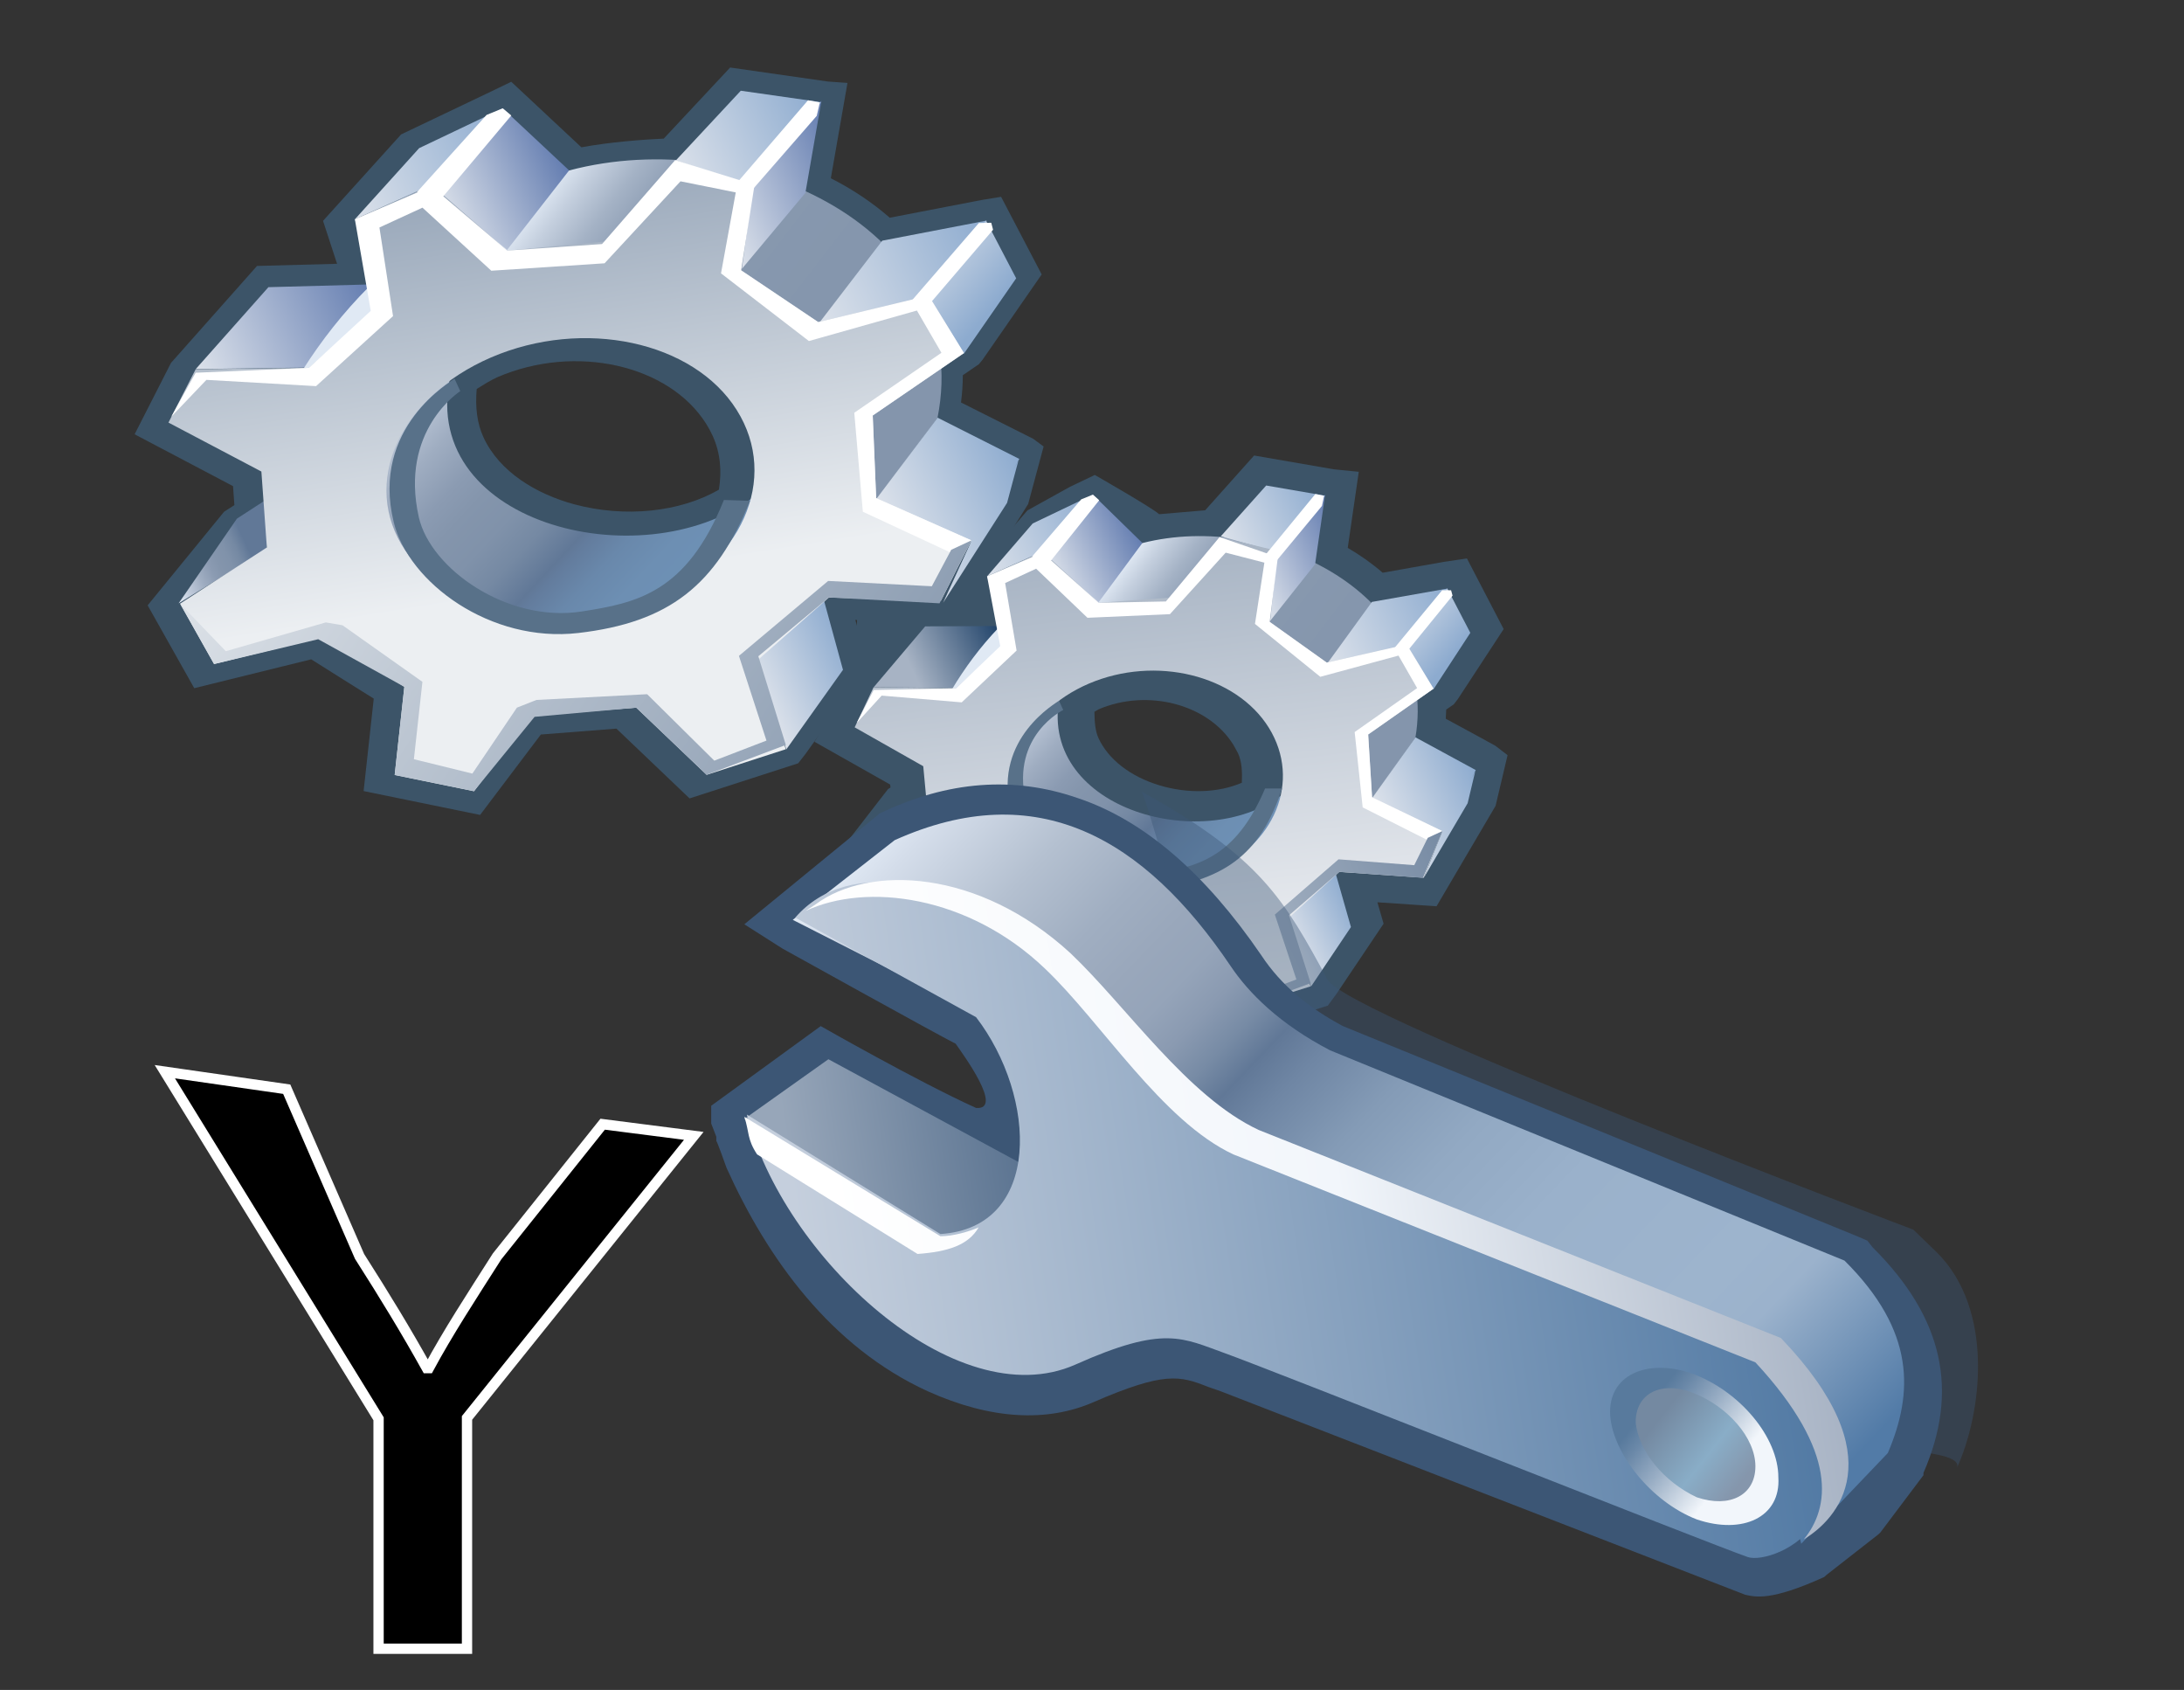 <?xml version="1.0" encoding="UTF-8"?>
<svg xmlns="http://www.w3.org/2000/svg" xmlns:xlink="http://www.w3.org/1999/xlink" contentScriptType="text/ecmascript" zoomAndPan="magnify" baseProfile="tiny" contentStyleType="text/css" version="1.0" width="53px" preserveAspectRatio="xMidYMid meet" viewBox="0 0 53 41" height="41px" x="0px" y="0px">
    <rect x="0" y="0" width="53" height="41" fill="#333333" stroke="none"/>
    <g>
        <path d="M 9.187 40.0 L 9.187 34.421 L 4.0 26.0 L 6.958 26.425 L 8.725 30.481 C 9.358 31.475 9.846 32.276 10.357 33.192 L 10.406 33.192 C 10.869 32.334 11.429 31.475 12.063 30.481 L 14.625 27.274 L 16.836 27.557 L 11.333 34.4 L 11.333 40.0 L 9.187 40.0 z " stroke-width="0.25" stroke="#ffffff"/>
    </g>
    <g>
        <g>
            <path fill="#3c5468" d="M 11.924 2.217 L 9.734 3.261 L 7.839 5.358 C 7.839 5.358 8.049 6.0 8.18 6.4 C 7.456 6.42 6.237 6.452 6.237 6.452 L 4.15 8.804 L 3.267 10.536 C 3.267 10.536 5.34 11.629 5.655 11.794 C 5.665 11.943 5.673 12.054 5.688 12.255 C 5.638 12.287 5.438 12.415 5.438 12.415 L 3.583 14.686 L 4.714 16.696 C 4.714 16.696 7.064 16.116 7.552 15.996 C 7.848 16.182 8.792 16.777 9.07 16.949 C 9.03 17.312 8.824 19.192 8.824 19.192 L 11.651 19.771 C 11.651 19.771 12.793 18.259 13.125 17.82 C 13.637 17.78 14.596 17.705 14.959 17.677 C 15.218 17.925 16.734 19.37 16.734 19.37 L 19.37 18.518 L 19.549 18.289 L 21.066 16.162 C 21.066 16.162 20.883 15.497 20.757 15.04 C 21.586 15.074 23.122 15.141 23.122 15.141 L 24.951 12.227 L 25.326 10.832 L 25.074 10.646 C 25.074 10.646 23.669 9.939 23.321 9.764 C 23.349 9.553 23.364 9.331 23.365 9.103 C 23.492 9.017 23.755 8.836 23.755 8.836 L 23.846 8.725 L 25.279 6.658 L 24.294 4.775 L 23.828 4.851 C 23.828 4.851 22.02 5.201 21.592 5.282 C 21.17 4.915 20.693 4.594 20.162 4.325 C 20.231 3.924 20.566 2.012 20.566 2.012 L 20.092 1.978 L 17.719 1.638 C 17.719 1.638 16.472 2.971 16.107 3.363 C 15.613 3.385 14.794 3.446 14.109 3.574 C 13.819 3.301 12.407 1.984 12.407 1.984 L 11.924 2.217 z M 12.077 9.148 C 13.961 8.339 16.23 8.846 17.136 10.28 C 17.195 10.373 17.247 10.471 17.292 10.568 C 17.484 10.985 17.518 11.432 17.446 11.88 C 16.508 12.422 15.173 12.568 13.932 12.234 C 13.023 11.987 12.122 11.454 11.733 10.61 C 11.577 10.273 11.529 9.873 11.569 9.436 C 11.734 9.333 11.899 9.228 12.077 9.148 z "/>
            <linearGradient x1="297.76" gradientTransform="matrix(0.68 -0.314 -0.228 -0.493 -272.03 -58.272)" y1="-325.884" x2="304.096" gradientUnits="userSpaceOnUse" y2="-325.884" xlink:type="simple" xlink:actuate="onLoad" id="SVGID_1_" xlink:show="other">
                <stop stop-color="#dbe1ea" offset="0"/>
                <stop stop-color="#657eb1" offset="0.983"/>
                <stop stop-color="#657eb1" offset="1"/>
            </linearGradient>
            <polygon fill="url(#SVGID_1_)" points="4.75,8.954 6.514,6.967 9.032,6.899 7.479,8.917   "/>
            <linearGradient x1="306.568" gradientTransform="matrix(0.68 -0.314 -0.228 -0.493 -272.03 -58.272)" y1="-327.994" x2="317.956" gradientUnits="userSpaceOnUse" y2="-343.761" xlink:type="simple" xlink:actuate="onLoad" id="SVGID_2_" xlink:show="other">
                <stop stop-color="#e0e9f4" offset="0"/>
                <stop stop-color="#c4cfde" offset="0.056"/>
                <stop stop-color="#a4b2c5" offset="0.13"/>
                <stop stop-color="#90a0b6" offset="0.193"/>
                <stop stop-color="#899ab0" offset="0.236"/>
                <stop stop-color="#8495ac" offset="0.685"/>
                <stop stop-color="#8495ac" offset="1"/>
            </linearGradient>
            <path fill="url(#SVGID_2_)" d="M 6.258 11.12 C 7.381 8.251 9.806 5.214 13.81 4.136 C 18.112 2.993 23.665 5.575 22.749 10.148 L 21.211 12.205 C 21.363 9.692 18.597 6.29 14.959 6.049 C 11.297 5.841 8.809 7.851 6.258 11.12 z "/>
            <linearGradient x1="294.077" gradientTransform="matrix(0.68 -0.314 -0.228 -0.493 -272.03 -58.272)" y1="-333.724" x2="298.225" gradientUnits="userSpaceOnUse" y2="-333.724" xlink:type="simple" xlink:actuate="onLoad" id="SVGID_3_" xlink:show="other">
                <stop stop-color="#e0e9f4" offset="0"/>
                <stop stop-color="#bfcada" offset="0.107"/>
                <stop stop-color="#9fadc1" offset="0.23"/>
                <stop stop-color="#8b9bb2" offset="0.334"/>
                <stop stop-color="#8495ac" offset="0.405"/>
                <stop stop-color="#8092aa" offset="0.494"/>
                <stop stop-color="#7589a3" offset="0.578"/>
                <stop stop-color="#627998" offset="0.658"/>
                <stop stop-color="#617897" offset="0.663"/>
                <stop stop-color="#617897" offset="1"/>
            </linearGradient>
            <polygon fill="url(#SVGID_3_)" points="4.334,14.638 5.75,12.582 6.564,12.055 6.469,13.329   "/>
            <linearGradient x1="309.964" gradientTransform="matrix(0.68 -0.314 -0.228 -0.493 -272.03 -58.272)" y1="-349.121" x2="313.221" gradientUnits="userSpaceOnUse" y2="-349.121" xlink:type="simple" xlink:actuate="onLoad" id="SVGID_4_" xlink:show="other">
                <stop stop-color="#dbe1ea" offset="0"/>
                <stop stop-color="#8dabcf" offset="1"/>
            </linearGradient>
            <polygon fill="url(#SVGID_4_)" points="18.366,15.961 19.841,14.003 20.457,16.251 19.081,18.182   "/>
            <linearGradient x1="307.116" gradientTransform="matrix(0.68 -0.314 -0.228 -0.493 -272.03 -58.272)" y1="-323.928" x2="311.433" gradientUnits="userSpaceOnUse" y2="-323.928" xlink:type="simple" xlink:actuate="onLoad" id="SVGID_5_" xlink:show="other">
                <stop stop-color="#dbe1ea" offset="0"/>
                <stop stop-color="#657eb1" offset="0.983"/>
                <stop stop-color="#657eb1" offset="1"/>
            </linearGradient>
            <polygon fill="url(#SVGID_5_)" points="10.42,4.508 12.2,2.628 13.811,4.134 12.306,6.063   "/>
            <linearGradient x1="316.728" gradientTransform="matrix(0.68 -0.314 -0.228 -0.493 -272.03 -58.272)" y1="-335.097" x2="323.031" gradientUnits="userSpaceOnUse" y2="-335.097" xlink:type="simple" xlink:actuate="onLoad" id="SVGID_6_" xlink:show="other">
                <stop stop-color="#dbe1ea" offset="0"/>
                <stop stop-color="#8dabcf" offset="1"/>
            </linearGradient>
            <polygon fill="url(#SVGID_6_)" points="19.885,7.827 21.41,5.839 23.946,5.351 22.576,7.228   "/>
            <linearGradient x1="315.178" gradientTransform="matrix(0.68 -0.314 -0.228 -0.493 -272.03 -58.272)" y1="-329.34" x2="319.795" gradientUnits="userSpaceOnUse" y2="-329.34" xlink:type="simple" xlink:actuate="onLoad" id="SVGID_7_" xlink:show="other">
                <stop stop-color="#dbe1ea" offset="0"/>
                <stop stop-color="#657eb1" offset="0.983"/>
                <stop stop-color="#657eb1" offset="1"/>
            </linearGradient>
            <polygon fill="url(#SVGID_7_)" points="18.307,4.284 19.934,2.446 19.545,4.679 18.004,6.522   "/>
            <linearGradient x1="314.539" gradientTransform="matrix(0.68 -0.314 -0.228 -0.493 -272.03 -58.272)" y1="-326.775" x2="319.768" gradientUnits="userSpaceOnUse" y2="-326.775" xlink:type="simple" xlink:actuate="onLoad" id="SVGID_8_" xlink:show="other">
                <stop stop-color="#dbe1ea" offset="0"/>
                <stop stop-color="#8dabcf" offset="1"/>
            </linearGradient>
            <polygon fill="url(#SVGID_8_)" points="16.309,3.991 18.1,4.559 19.926,2.479 17.977,2.201   "/>
            <linearGradient x1="320.026" gradientTransform="matrix(0.68 -0.314 -0.228 -0.493 -272.03 -58.272)" y1="-334.408" x2="322.442" gradientUnits="userSpaceOnUse" y2="-338.118" xlink:type="simple" xlink:actuate="onLoad" id="SVGID_9_" xlink:show="other">
                <stop stop-color="#dbe1ea" offset="0"/>
                <stop stop-color="#8dabcf" offset="1"/>
            </linearGradient>
            <polygon fill="url(#SVGID_9_)" points="22.518,7.214 23.392,8.58 24.66,6.752 23.929,5.352   "/>
            <linearGradient x1="316.007" gradientTransform="matrix(0.68 -0.314 -0.228 -0.493 -272.03 -58.272)" y1="-345.507" x2="320.756" gradientUnits="userSpaceOnUse" y2="-345.507" xlink:type="simple" xlink:actuate="onLoad" id="SVGID_10_" xlink:show="other">
                <stop stop-color="#dbe1ea" offset="0"/>
                <stop stop-color="#8dabcf" offset="1"/>
            </linearGradient>
            <polygon fill="url(#SVGID_10_)" points="24.736,11.134 22.754,10.134 21.265,12.106 23.563,13.153 23.552,13.171 22.886,14.625     24.439,12.2 24.713,11.179 24.576,11.414   "/>
            <linearGradient x1="301.644" gradientTransform="matrix(0.68 -0.314 -0.228 -0.493 -272.03 -58.272)" y1="-330.607" x2="309.518" gradientUnits="userSpaceOnUse" y2="-344.644" xlink:type="simple" xlink:actuate="onLoad" id="SVGID_11_" xlink:show="other">
                <stop stop-color="#e0e9f4" offset="0"/>
                <stop stop-color="#bfcada" offset="0.107"/>
                <stop stop-color="#9fadc1" offset="0.23"/>
                <stop stop-color="#8b9bb2" offset="0.334"/>
                <stop stop-color="#8495ac" offset="0.405"/>
                <stop stop-color="#8092aa" offset="0.494"/>
                <stop stop-color="#7589a3" offset="0.578"/>
                <stop stop-color="#627998" offset="0.658"/>
                <stop stop-color="#617897" offset="0.663"/>
                <stop stop-color="#637c9d" offset="0.684"/>
                <stop stop-color="#6988ab" offset="0.76"/>
                <stop stop-color="#6d8fb3" offset="0.851"/>
                <stop stop-color="#6e91b6" offset="1"/>
            </linearGradient>
            <path fill="url(#SVGID_11_)" d="M 10.96 8.999 C 10.014 12.669 15.535 14.087 18.254 12.082 C 17.337 15.046 13.755 15.811 10.918 14.44 C 8.062 13.098 9.219 9.991 10.96 8.999 z "/>
            <linearGradient x1="21.645" gradientTransform="matrix(0.68 -0.314 0.228 0.493 -2.755 17.298)" y1="7.531" x2="28.682" gradientUnits="userSpaceOnUse" y2="-10.71" xlink:type="simple" xlink:actuate="onLoad" id="SVGID_12_" xlink:show="other">
                <stop stop-color="#eceff2" offset="0"/>
                <stop stop-color="#90a0b4" offset="1"/>
            </linearGradient>
            <path fill="url(#SVGID_12_)" d="M 21.179 10.08 L 23.392 8.566 L 22.535 7.171 L 19.856 7.814 L 17.984 6.557 L 18.088 4.46 L 16.384 3.886 L 14.901 5.839 L 12.308 6.08 L 10.475 4.486 L 8.612 5.32 L 9.273 7.338 L 7.496 8.924 L 4.748 8.958 L 4.088 10.252 L 6.343 11.44 L 6.476 13.282 L 4.37 14.645 L 5.195 16.11 L 7.88 15.447 L 9.812 16.663 L 9.578 18.802 L 11.503 19.196 L 12.884 17.367 L 15.441 17.169 L 17.149 18.798 L 19.069 18.177 L 18.389 16.013 L 20.114 14.496 L 22.83 14.58 L 23.574 13.111 L 21.262 12.086 L 21.179 10.08 z M 15.795 14.624 C 13.594 15.541 10.924 14.974 9.834 13.353 C 8.742 11.736 9.678 9.641 11.916 8.672 C 14.158 7.709 16.827 8.278 17.877 9.945 C 18.929 11.613 17.995 13.708 15.795 14.624 z "/>
            <linearGradient x1="304.471" gradientTransform="matrix(0.68 -0.314 -0.228 -0.493 -272.03 -58.272)" y1="-321.904" x2="310.323" gradientUnits="userSpaceOnUse" y2="-321.904" xlink:type="simple" xlink:actuate="onLoad" id="SVGID_13_" xlink:show="other">
                <stop stop-color="#dbe1ea" offset="0"/>
                <stop stop-color="#8dabcf" offset="1"/>
            </linearGradient>
            <polygon fill="url(#SVGID_13_)" points="8.612,5.32 10.172,3.594 12.2,2.628 10.476,4.485   "/>
            <polygon fill="#ffffff" points="4.155,10.111 5.009,9.216 7.67,9.368 9.538,7.669 9.208,5.519 10.252,5.038 11.923,6.568     14.671,6.388 16.514,4.399 17.855,4.668 17.497,6.632 19.63,8.274 22.251,7.534 22.846,8.559 20.731,10.014 20.939,12.415     23.1,13.42 23.574,13.11 21.262,12.085 21.179,10.08 23.393,8.565 22.536,7.171 19.856,7.814 17.985,6.557 18.311,4.483     16.384,3.885 14.61,5.921 12.309,6.079 10.473,4.52 8.612,5.32 8.997,7.542 7.496,8.924 4.748,9.043   "/>
            <linearGradient x1="292.897" gradientTransform="matrix(0.68 -0.314 -0.228 -0.493 -272.03 -58.272)" y1="-329.059" x2="318.514" gradientUnits="userSpaceOnUse" y2="-358.587" xlink:type="simple" xlink:actuate="onLoad" id="SVGID_14_" xlink:show="other">
                <stop stop-color="#eceff2" offset="0"/>
                <stop stop-color="#768aa3" offset="1"/>
            </linearGradient>
            <polygon fill="url(#SVGID_14_)" points="23.084,13.338 22.613,14.223 20.097,14.094 17.932,15.912 18.6,17.967 17.334,18.454     15.704,16.842 13.018,16.981 12.544,17.168 11.463,18.768 10.044,18.419 10.251,16.542 8.313,15.17 7.907,15.1 5.479,15.799     4.37,14.645 5.195,16.11 7.722,15.508 9.812,16.663 9.578,18.801 11.502,19.195 12.973,17.391 15.44,17.168 17.148,18.797     19.07,18.073 18.403,15.921 20.114,14.495 22.8,14.637 23.574,13.11   "/>
            <polygon fill="#ffffff" points="10.119,4.66 11.808,2.788 12.2,2.628 12.408,2.802 10.736,4.788   "/>
            <polygon fill="#ffffff" points="17.875,4.446 19.608,2.433 19.896,2.485 19.82,2.811 18.13,4.75   "/>
            <polygon fill="#ffffff" points="22.097,7.326 23.754,5.411 24.055,5.404 24.099,5.574 22.473,7.474   "/>
            <g>
                <path fill="#3c5468" d="M 26.321 11.641 L 25.97 11.808 L 25.97 11.808 L 24.933 12.383 L 23.732 13.772 L 23.334 14.455 C 23.305 14.658 22.956 14.838 22.899 14.939 C 22.438 14.968 20.81 14.708 20.81 14.708 L 20.8 15.02 C 20.745 16.172 20.751 16.059 20.738 16.338 C 20.693 16.433 19.765 17.996 19.765 17.996 C 19.765 17.996 21.425 18.934 21.602 19.034 C 21.604 19.069 21.607 19.098 21.61 19.106 C 21.603 19.109 21.55 19.144 21.55 19.144 L 20.089 21.029 L 21.112 22.87 C 21.112 22.87 22.981 22.432 23.25 22.369 C 23.414 22.48 24.068 22.918 24.155 22.976 C 24.138 23.188 24.013 24.729 24.013 24.729 L 26.548 25.328 C 26.548 25.328 27.445 24.072 27.633 23.809 C 27.698 23.805 28.397 23.767 28.605 23.756 C 28.753 23.901 29.967 25.106 29.967 25.106 L 32.222 24.398 L 32.428 24.119 L 33.576 22.41 C 33.576 22.41 33.486 22.097 33.426 21.89 C 33.937 21.924 34.861 21.987 34.861 21.987 L 36.294 19.55 L 36.585 18.321 L 36.289 18.093 C 36.261 18.075 35.363 17.587 35.085 17.437 C 35.091 17.349 35.092 17.308 35.096 17.215 C 35.161 17.17 35.279 17.088 35.279 17.088 L 35.379 16.959 L 36.49 15.262 L 35.599 13.549 L 35.039 13.631 C 35.028 13.632 33.897 13.833 33.554 13.895 C 33.296 13.671 33.011 13.47 32.706 13.292 C 32.737 13.072 32.974 11.446 32.974 11.446 L 32.37 11.386 L 30.434 11.051 C 30.434 11.051 29.433 12.171 29.246 12.38 C 28.983 12.403 28.373 12.454 28.129 12.475 C 27.979 12.33 26.568 11.523 26.568 11.523 L 26.321 11.641 z M 26.662 17.208 C 27.854 16.699 29.323 17.086 29.933 18.073 L 30.042 18.271 C 30.14 18.484 30.147 18.734 30.136 18.99 C 29.575 19.233 28.832 19.265 28.132 19.051 L 28.132 19.051 C 27.432 18.84 26.895 18.422 26.658 17.909 L 26.658 17.909 C 26.577 17.732 26.561 17.504 26.559 17.268 C 26.609 17.238 26.662 17.208 26.662 17.208 z "/>
                <linearGradient x1="313.375" gradientTransform="matrix(0.68 -0.314 -0.228 -0.493 -272.03 -58.272)" y1="-351.466" x2="317.943" gradientUnits="userSpaceOnUse" y2="-351.466" xlink:type="simple" xlink:actuate="onLoad" id="SVGID_15_" xlink:show="other">
                    <stop stop-color="#a7b3c4" offset="0"/>
                    <stop stop-color="#a7b3c4" offset="0.292"/>
                    <stop stop-color="#1d4067" offset="1"/>
                </linearGradient>
                <polygon fill="url(#SVGID_15_)" points="21.201,16.674 22.452,15.196 24.286,15.188 23.192,16.693    "/>
                <linearGradient x1="319.719" gradientTransform="matrix(0.68 -0.314 -0.228 -0.493 -272.03 -58.272)" y1="-353.159" x2="328.267" gradientUnits="userSpaceOnUse" y2="-364.995" xlink:type="simple" xlink:actuate="onLoad" id="SVGID_16_" xlink:show="other">
                    <stop stop-color="#e0e9f4" offset="0"/>
                    <stop stop-color="#c4cfde" offset="0.056"/>
                    <stop stop-color="#a4b2c5" offset="0.13"/>
                    <stop stop-color="#90a0b6" offset="0.193"/>
                    <stop stop-color="#899ab0" offset="0.236"/>
                    <stop stop-color="#8495ac" offset="0.685"/>
                    <stop stop-color="#8495ac" offset="1"/>
                </linearGradient>
                <path fill="url(#SVGID_16_)" d="M 22.34 18.344 C 23.108 16.186 24.822 13.923 27.724 13.175 C 30.84 12.384 34.934 14.444 34.348 17.899 L 33.262 19.433 C 33.328 17.527 31.251 14.897 28.596 14.649 C 25.921 14.425 24.142 15.907 22.34 18.344 z "/>
                <linearGradient x1="322.176" gradientTransform="matrix(0.68 -0.314 -0.228 -0.493 -272.03 -58.272)" y1="-369.302" x2="324.523" gradientUnits="userSpaceOnUse" y2="-369.302" xlink:type="simple" xlink:actuate="onLoad" id="SVGID_17_" xlink:show="other">
                    <stop stop-color="#dbe1ea" offset="0"/>
                    <stop stop-color="#8dabcf" offset="1"/>
                </linearGradient>
                <polygon fill="url(#SVGID_17_)" points="31.255,22.235 32.295,20.775 32.784,22.491 31.815,23.935    "/>
                <linearGradient x1="320.123" gradientTransform="matrix(0.68 -0.314 -0.228 -0.493 -272.03 -58.272)" y1="-349.964" x2="323.234" gradientUnits="userSpaceOnUse" y2="-349.964" xlink:type="simple" xlink:actuate="onLoad" id="SVGID_18_" xlink:show="other">
                    <stop stop-color="#dbe1ea" offset="0"/>
                    <stop stop-color="#657eb1" offset="0.983"/>
                    <stop stop-color="#657eb1" offset="1"/>
                </linearGradient>
                <polygon fill="url(#SVGID_18_)" points="25.258,13.397 26.522,12.001 27.723,13.173 26.66,14.612    "/>
                <linearGradient x1="327.053" gradientTransform="matrix(0.68 -0.314 -0.228 -0.493 -272.03 -58.272)" y1="-358.536" x2="331.599" gradientUnits="userSpaceOnUse" y2="-358.536" xlink:type="simple" xlink:actuate="onLoad" id="SVGID_19_" xlink:show="other">
                    <stop stop-color="#dbe1ea" offset="0"/>
                    <stop stop-color="#8dabcf" offset="1"/>
                </linearGradient>
                <polygon fill="url(#SVGID_19_)" points="32.218,16.085 33.293,14.603 35.136,14.277 34.168,15.678    "/>
                <linearGradient x1="325.935" gradientTransform="matrix(0.68 -0.314 -0.228 -0.493 -272.03 -58.272)" y1="-354.118" x2="329.265" gradientUnits="userSpaceOnUse" y2="-354.118" xlink:type="simple" xlink:actuate="onLoad" id="SVGID_20_" xlink:show="other">
                    <stop stop-color="#dbe1ea" offset="0"/>
                    <stop stop-color="#657eb1" offset="0.983"/>
                    <stop stop-color="#657eb1" offset="1"/>
                </linearGradient>
                <polygon fill="url(#SVGID_20_)" points="31.004,13.367 32.158,12 31.914,13.689 30.824,15.062    "/>
                <linearGradient x1="325.629" gradientTransform="matrix(0.68 -0.314 -0.228 -0.493 -272.03 -58.272)" y1="-352.06" x2="329.245" gradientUnits="userSpaceOnUse" y2="-352.06" xlink:type="simple" xlink:actuate="onLoad" id="SVGID_21_" xlink:show="other">
                    <stop stop-color="#dbe1ea" offset="0"/>
                    <stop stop-color="#8dabcf" offset="1"/>
                </linearGradient>
                <polygon fill="url(#SVGID_21_)" points="29.625,13.012 31.005,13.397 32.154,12.025 30.727,11.779    "/>
                <linearGradient x1="329.31" gradientTransform="matrix(0.68 -0.314 -0.228 -0.493 -272.03 -58.272)" y1="-357.946" x2="331.219" gradientUnits="userSpaceOnUse" y2="-360.878" xlink:type="simple" xlink:actuate="onLoad" id="SVGID_22_" xlink:show="other">
                    <stop stop-color="#dbe1ea" offset="0"/>
                    <stop stop-color="#8dabcf" offset="1"/>
                </linearGradient>
                <polygon fill="url(#SVGID_22_)" points="34.126,15.667 34.789,16.719 35.681,15.353 35.122,14.278    "/>
                <linearGradient x1="326.533" gradientTransform="matrix(0.68 -0.314 -0.228 -0.493 -272.03 -58.272)" y1="-366.532" x2="329.955" gradientUnits="userSpaceOnUse" y2="-366.532" xlink:type="simple" xlink:actuate="onLoad" id="SVGID_23_" xlink:show="other">
                    <stop stop-color="#dbe1ea" offset="0"/>
                    <stop stop-color="#8dabcf" offset="1"/>
                </linearGradient>
                <polygon fill="url(#SVGID_23_)" points="35.813,18.683 34.351,17.889 33.3,19.359 34.994,20.194 34.984,20.208 34.553,21.294      35.616,19.487 35.799,18.718 35.702,18.893    "/>
                <linearGradient x1="315.965" gradientTransform="matrix(0.68 -0.314 -0.228 -0.493 -272.03 -58.272)" y1="-355.171" x2="321.927" gradientUnits="userSpaceOnUse" y2="-365.8" xlink:type="simple" xlink:actuate="onLoad" id="SVGID_24_" xlink:show="other">
                    <stop stop-color="#e0e9f4" offset="0"/>
                    <stop stop-color="#bfcada" offset="0.107"/>
                    <stop stop-color="#9fadc1" offset="0.23"/>
                    <stop stop-color="#8b9bb2" offset="0.334"/>
                    <stop stop-color="#8495ac" offset="0.405"/>
                    <stop stop-color="#8092aa" offset="0.494"/>
                    <stop stop-color="#7589a3" offset="0.578"/>
                    <stop stop-color="#627998" offset="0.658"/>
                    <stop stop-color="#617897" offset="0.663"/>
                    <stop stop-color="#637c9d" offset="0.684"/>
                    <stop stop-color="#6988ab" offset="0.76"/>
                    <stop stop-color="#6d8fb3" offset="0.851"/>
                    <stop stop-color="#6e91b6" offset="1"/>
                </linearGradient>
                <path fill="url(#SVGID_24_)" d="M 25.731 16.817 C 25.106 19.587 29.157 20.762 31.105 19.287 C 30.49 21.523 27.89 22.039 25.797 20.948 C 23.69 19.878 24.479 17.54 25.731 16.817 z "/>
                <linearGradient x1="31.407" gradientTransform="matrix(0.68 -0.314 0.228 0.493 -2.755 17.298)" y1="37.093" x2="42.69" gradientUnits="userSpaceOnUse" y2="11.75" xlink:type="simple" xlink:actuate="onLoad" id="SVGID_25_" xlink:show="other">
                    <stop stop-color="#fafafb" offset="0"/>
                    <stop stop-color="#90a0b4" offset="1"/>
                </linearGradient>
                <path fill="url(#SVGID_25_)" d="M 33.202 17.819 L 34.788 16.708 L 34.138 15.635 L 32.197 16.075 L 30.811 15.086 L 31.004 13.366 L 29.596 13.029 L 28.549 14.487 L 26.662 14.624 L 25.297 13.382 L 23.953 13.983 L 24.47 15.527 L 23.202 16.698 L 21.198 16.676 L 20.741 17.646 L 22.405 18.589 L 22.536 19.99 L 21.025 20.989 L 21.652 22.113 L 23.597 21.658 L 25.028 22.617 L 24.896 24.237 L 26.305 24.569 L 27.281 23.204 L 29.139 23.1 L 30.415 24.367 L 31.804 23.93 L 31.27 22.273 L 32.501 21.153 L 34.55 21.295 L 34.999 20.163 L 33.295 19.343 L 33.202 17.819 z M 29.356 21.174 C 27.768 21.831 25.811 21.354 24.986 20.104 C 24.161 18.856 24.807 17.281 26.422 16.586 C 28.04 15.894 29.996 16.375 30.793 17.658 C 31.587 18.944 30.943 20.518 29.356 21.174 z "/>
                <linearGradient x1="318.215" gradientTransform="matrix(0.68 -0.314 -0.228 -0.493 -272.03 -58.272)" y1="-348.411" x2="322.435" gradientUnits="userSpaceOnUse" y2="-348.411" xlink:type="simple" xlink:actuate="onLoad" id="SVGID_26_" xlink:show="other">
                    <stop stop-color="#dbe1ea" offset="0"/>
                    <stop stop-color="#8dabcf" offset="1"/>
                </linearGradient>
                <polygon fill="url(#SVGID_26_)" points="23.954,13.983 25.061,12.7 26.522,12.001 25.297,13.382    "/>
                <polygon fill="#ffffff" points="20.789,17.541 21.396,16.876 23.338,17.04 24.67,15.783 24.392,14.145 25.144,13.797      26.39,14.988 28.391,14.9 29.744,13.408 30.683,13.65 30.455,15.137 32.04,16.42 33.938,15.905 34.39,16.694 32.874,17.76      33.069,19.588 34.659,20.39 35.001,20.163 33.297,19.342 33.202,17.819 34.788,16.708 34.138,15.635 32.196,16.075      30.811,15.086 31.01,13.518 29.596,13.03 28.293,14.592 26.662,14.624 25.296,13.409 23.954,13.983 24.273,15.676 23.203,16.698      21.202,16.74    "/>
                <linearGradient x1="310.75" gradientTransform="matrix(0.68 -0.314 -0.228 -0.493 -272.03 -58.272)" y1="-365.062" x2="328.144" gradientUnits="userSpaceOnUse" y2="-365.062" xlink:type="simple" xlink:actuate="onLoad" id="SVGID_27_" xlink:show="other">
                    <stop stop-color="#eceff2" offset="0"/>
                    <stop stop-color="#768aa3" offset="1"/>
                </linearGradient>
                <polygon fill="url(#SVGID_27_)" points="34.648,20.327 34.32,20.99 32.482,20.848 30.937,22.189 31.46,23.762 30.544,24.11      29.328,22.857 27.373,22.915 27.031,23.049 26.271,24.243 25.229,23.955 25.346,22.534 23.91,21.457 23.611,21.396      21.854,21.885 21.026,20.989 21.653,22.113 23.485,21.702 25.029,22.617 24.897,24.237 26.306,24.569 27.346,23.226      29.141,23.101 30.417,24.367 31.806,23.852 31.28,22.206 32.503,21.153 34.532,21.297 35.001,20.163    "/>
                <polygon fill="#ffffff" points="25.041,13.507 26.238,12.115 26.522,12.001 26.675,12.136 25.493,13.615    "/>
                <polygon fill="#ffffff" points="30.692,13.481 31.92,11.985 32.132,12.028 32.08,12.275 30.884,13.718    "/>
                <polygon fill="#ffffff" points="33.82,15.745 34.997,14.32 35.214,14.32 35.25,14.45 34.098,15.864    "/>
            </g>
            <g>
                <path fill="#587189" d="M 11.03 9.187 C 10.96 9.249 8.988 10.361 9.555 12.668 C 9.916 14.14 11.907 15.604 14.034 15.357 C 16.241 15.101 17.38 14.196 18.201 12.15 L 17.567 12.13 C 16.663 14.387 15.441 14.628 14.123 14.834 C 12.306 15.119 10.445 13.793 10.164 12.549 C 9.689 10.441 11.154 9.502 11.169 9.489 L 11.03 9.187 z "/>
            </g>
            <g>
                <path fill="#587189" d="M 25.699 17.0 C 25.644 17.048 24.111 17.905 24.522 19.628 C 24.782 20.728 26.298 21.802 27.941 21.592 C 29.644 21.372 30.57 20.798 31.113 19.13 L 30.7 19.13 C 29.977 20.834 29.033 21.027 28.014 21.199 C 26.611 21.433 25.086 20.347 24.885 19.417 C 24.545 17.84 25.791 17.233 25.802 17.224 L 25.699 17.0 z "/>
            </g>
        </g>
        <rect x="4.685" y="-0.045" transform="matrix(-0.908 0.419 -0.419 -0.908 43.55 19.139)" fill="none" width="29.976" height="28.792"/>
    </g>
    <g>
        <g>
            <g>
                <path fill="#3c5675" d="M 21.338 19.74 L 21.276 19.794 L 18.063 22.424 L 18.99 23.014 C 18.99 23.014 22.76 25.107 23.192 25.322 C 23.379 25.592 24.366 26.933 23.687 26.88 C 22.265 26.236 19.917 24.894 19.917 24.894 L 17.259 26.827 L 17.259 27.257 L 17.383 27.578 L 17.383 27.686 C 17.383 27.631 17.63 28.33 17.63 28.33 C 18.62 30.53 20.164 32.679 22.512 33.752 C 24.057 34.449 25.417 34.503 26.53 34.02 C 28.259 33.269 28.631 33.376 29.31 33.644 L 29.62 33.752 L 42.351 38.69 C 42.598 38.743 42.968 38.85 44.267 38.26 L 44.329 38.205 L 45.564 37.24 L 45.627 37.185 L 46.677 35.79 L 46.677 35.735 C 47.542 33.75 47.172 31.978 45.442 30.26 L 45.317 30.1 L 45.07 29.993 L 32.587 24.893 C 31.783 24.463 31.104 23.927 30.608 23.175 C 29.25 21.19 27.765 19.901 26.159 19.364 C 24.615 18.827 23.007 18.934 21.338 19.74 z "/>
                <path fill="#3c5675" d="M 29.188 24.463 C 29.311 25.107 25.233 21.779 25.109 22.585 C 24.492 25.912 25.974 29.294 28.446 31.763 C 29.436 32.73 30.919 33.267 32.217 33.857 C 33.762 34.555 35.492 35.038 37.223 35.361 C 38.83 35.682 40.745 35.306 42.353 35.2 C 42.785 35.2 47.853 34.931 47.482 35.63 C 48.1 34.287 48.409 31.764 46.987 30.369 L 46.431 29.832 C 46.431 29.832 32.65 24.625 32.217 23.767 C 31.166 21.833 30.61 20.814 27.706 19.204 C 27.89 19.579 29.125 24.033 29.188 24.463 z " fill-opacity="0.41"/>
                <path fill="#3c5675" d="M 19.67 22.262 L 19.732 22.317 L 19.732 22.317 L 19.67 22.262 z "/>
                <linearGradient x1="936.149" gradientTransform="matrix(1 0.06 -0.152 -1.009 -1162.79 -1659.334)" y1="-1616.325" x2="944.044" gradientUnits="userSpaceOnUse" y2="-1616.325" xlink:type="simple" xlink:actuate="onLoad" id="SVGID_28_" xlink:show="other">
                    <stop stop-color="#97a6b9" offset="0"/>
                    <stop stop-color="#97a6b9" offset="0.006"/>
                    <stop stop-color="#456182" offset="1"/>
                </linearGradient>
                <polygon fill="url(#SVGID_28_)" points="18.063,27.147 23.996,30.958 26.159,28.972 20.103,25.698    "/>
                <linearGradient x1="942.692" gradientTransform="matrix(1 0.06 -0.152 -1.009 -1162.79 -1659.334)" y1="-1605.78" x2="960.823" gradientUnits="userSpaceOnUse" y2="-1624.966" xlink:type="simple" xlink:actuate="onLoad" id="SVGID_29_" xlink:show="other">
                    <stop stop-color="#e0e9f4" offset="0"/>
                    <stop stop-color="#d4ddea" offset="0.028"/>
                    <stop stop-color="#b4c0d0" offset="0.112"/>
                    <stop stop-color="#a0aec1" offset="0.182"/>
                    <stop stop-color="#99a7bb" offset="0.23"/>
                    <stop stop-color="#95a4b9" offset="0.265"/>
                    <stop stop-color="#8a9ab1" offset="0.297"/>
                    <stop stop-color="#778ba5" offset="0.328"/>
                    <stop stop-color="#617897" offset="0.355"/>
                    <stop stop-color="#6f86a4" offset="0.389"/>
                    <stop stop-color="#849bb6" offset="0.453"/>
                    <stop stop-color="#92a9c3" offset="0.525"/>
                    <stop stop-color="#9ab1cb" offset="0.612"/>
                    <stop stop-color="#9db4cd" offset="0.754"/>
                    <stop stop-color="#9bb2cc" offset="0.803"/>
                    <stop stop-color="#527ba7" offset="0.94"/>
                    <stop stop-color="#527ba7" offset="1"/>
                </linearGradient>
                <path fill="url(#SVGID_29_)" d="M 44.761 30.583 L 44.761 30.583 L 44.761 30.583 L 32.278 25.482 C 31.042 24.838 30.3 24.086 29.868 23.443 C 27.766 20.33 25.171 18.827 21.711 20.383 L 19.238 22.316 L 24.615 25.053 L 40.806 35.251 L 42.66 33.158 L 43.711 37.452 L 45.813 35.251 C 46.43 33.803 46.492 32.301 44.761 30.583 z "/>
                <linearGradient x1="936.149" gradientTransform="matrix(1 0.06 -0.152 -1.009 -1162.79 -1659.334)" y1="-1617.001" x2="961.316" gradientUnits="userSpaceOnUse" y2="-1617.001" xlink:type="simple" xlink:actuate="onLoad" id="SVGID_30_" xlink:show="other">
                    <stop stop-color="#c5cfdd" offset="0"/>
                    <stop stop-color="#4e77a2" offset="1"/>
                </linearGradient>
                <path fill="url(#SVGID_30_)" d="M 42.66 32.998 C 46.182 36.702 43.031 37.989 42.413 37.775 C 41.486 37.453 30.794 33.212 29.744 32.837 C 28.693 32.461 28.26 32.14 26.097 33.106 C 23.192 34.394 18.99 30.475 18.125 27.041 L 22.822 29.939 C 25.294 29.778 25.17 26.611 23.687 24.678 L 19.299 22.262 C 20.597 20.76 23.254 21.296 25.479 23.336 C 26.839 24.624 28.322 27.04 30.053 27.845 L 42.66 32.998 z "/>
                <linearGradient x1="956.802" gradientTransform="matrix(1 0.06 -0.152 -1.009 -1162.79 -1659.334)" y1="-1620.643" x2="959.202" gradientUnits="userSpaceOnUse" y2="-1622.818" xlink:type="simple" xlink:actuate="onLoad" id="SVGID_31_" xlink:show="other">
                    <stop stop-color="#587a9d" offset="0"/>
                    <stop stop-color="#587a9d" offset="0.067"/>
                    <stop stop-color="#6a88a8" offset="0.177"/>
                    <stop stop-color="#98adc4" offset="0.398"/>
                    <stop stop-color="#e2e9f1" offset="0.705"/>
                    <stop stop-color="#f2f6fb" offset="0.77"/>
                    <stop stop-color="#f2f6fb" offset="1"/>
                </linearGradient>
                <path fill="url(#SVGID_31_)" d="M 41.178 36.863 C 42.29 37.239 43.217 36.809 43.156 35.842 C 43.156 34.875 42.228 33.749 41.054 33.32 C 39.942 32.944 39.015 33.374 39.075 34.34 C 39.138 35.252 40.065 36.434 41.178 36.863 "/>
                <linearGradient x1="957.257" gradientTransform="matrix(1 0.06 -0.152 -1.009 -1162.79 -1659.334)" y1="-1620.993" x2="958.94" gradientUnits="userSpaceOnUse" y2="-1622.518" xlink:type="simple" xlink:actuate="onLoad" id="SVGID_32_" xlink:show="other">
                    <stop stop-color="#7489a1" offset="0"/>
                    <stop stop-color="#89adc7" offset="0.584"/>
                    <stop stop-color="#8596ac" offset="1"/>
                </linearGradient>
                <path fill="url(#SVGID_32_)" d="M 41.178 36.326 C 41.981 36.595 42.599 36.272 42.599 35.574 C 42.599 34.876 41.919 34.126 41.115 33.803 C 40.312 33.482 39.694 33.803 39.694 34.501 C 39.756 35.199 40.374 35.95 41.178 36.326 "/>
                <linearGradient x1="936.251" gradientTransform="matrix(1 0.06 -0.152 -1.009 -1162.79 -1659.334)" y1="-1616.696" x2="961.97" gradientUnits="userSpaceOnUse" y2="-1616.696" xlink:type="simple" xlink:actuate="onLoad" id="SVGID_33_" xlink:show="other">
                    <stop stop-color="#ffffff" offset="0"/>
                    <stop stop-color="#ffffff" offset="0.034"/>
                    <stop stop-color="#f2f6fb" offset="0.517"/>
                    <stop stop-color="#a2aec0" offset="1"/>
                </linearGradient>
                <path fill="url(#SVGID_33_)" d="M 43.217 32.461 L 30.548 27.415 C 28.817 26.61 27.333 24.409 25.974 23.122 C 23.749 21.081 21.092 20.974 19.793 21.94 L 19.547 22.101 C 21.03 21.404 23.502 21.725 25.356 23.497 C 26.716 24.785 28.199 27.2 29.929 28.006 L 42.599 33.052 C 44.638 35.252 44.391 36.595 43.774 37.346 C 44.576 36.863 45.998 35.36 43.217 32.461 z "/>
                <linearGradient x1="936.182" gradientTransform="matrix(1 0.06 -0.152 -1.009 -1162.79 -1659.334)" y1="-1616.867" x2="959.627" gradientUnits="userSpaceOnUse" y2="-1616.867" xlink:type="simple" xlink:actuate="onLoad" id="SVGID_34_" xlink:show="other">
                    <stop stop-color="#ffffff" offset="0"/>
                    <stop stop-color="#ffffff" offset="0.034"/>
                    <stop stop-color="#f2f6fb" offset="0.517"/>
                    <stop stop-color="#a2aec0" offset="1"/>
                </linearGradient>
                <path fill="url(#SVGID_34_)" d="M 18.063 27.094 C 18.187 27.47 18.125 27.63 18.372 28.006 L 22.266 30.422 C 23.008 30.368 23.502 30.207 23.749 29.777 C 23.501 29.884 23.131 29.992 22.822 29.992 L 18.063 27.094 z "/>
            </g>
        </g>
    </g>
</svg>
